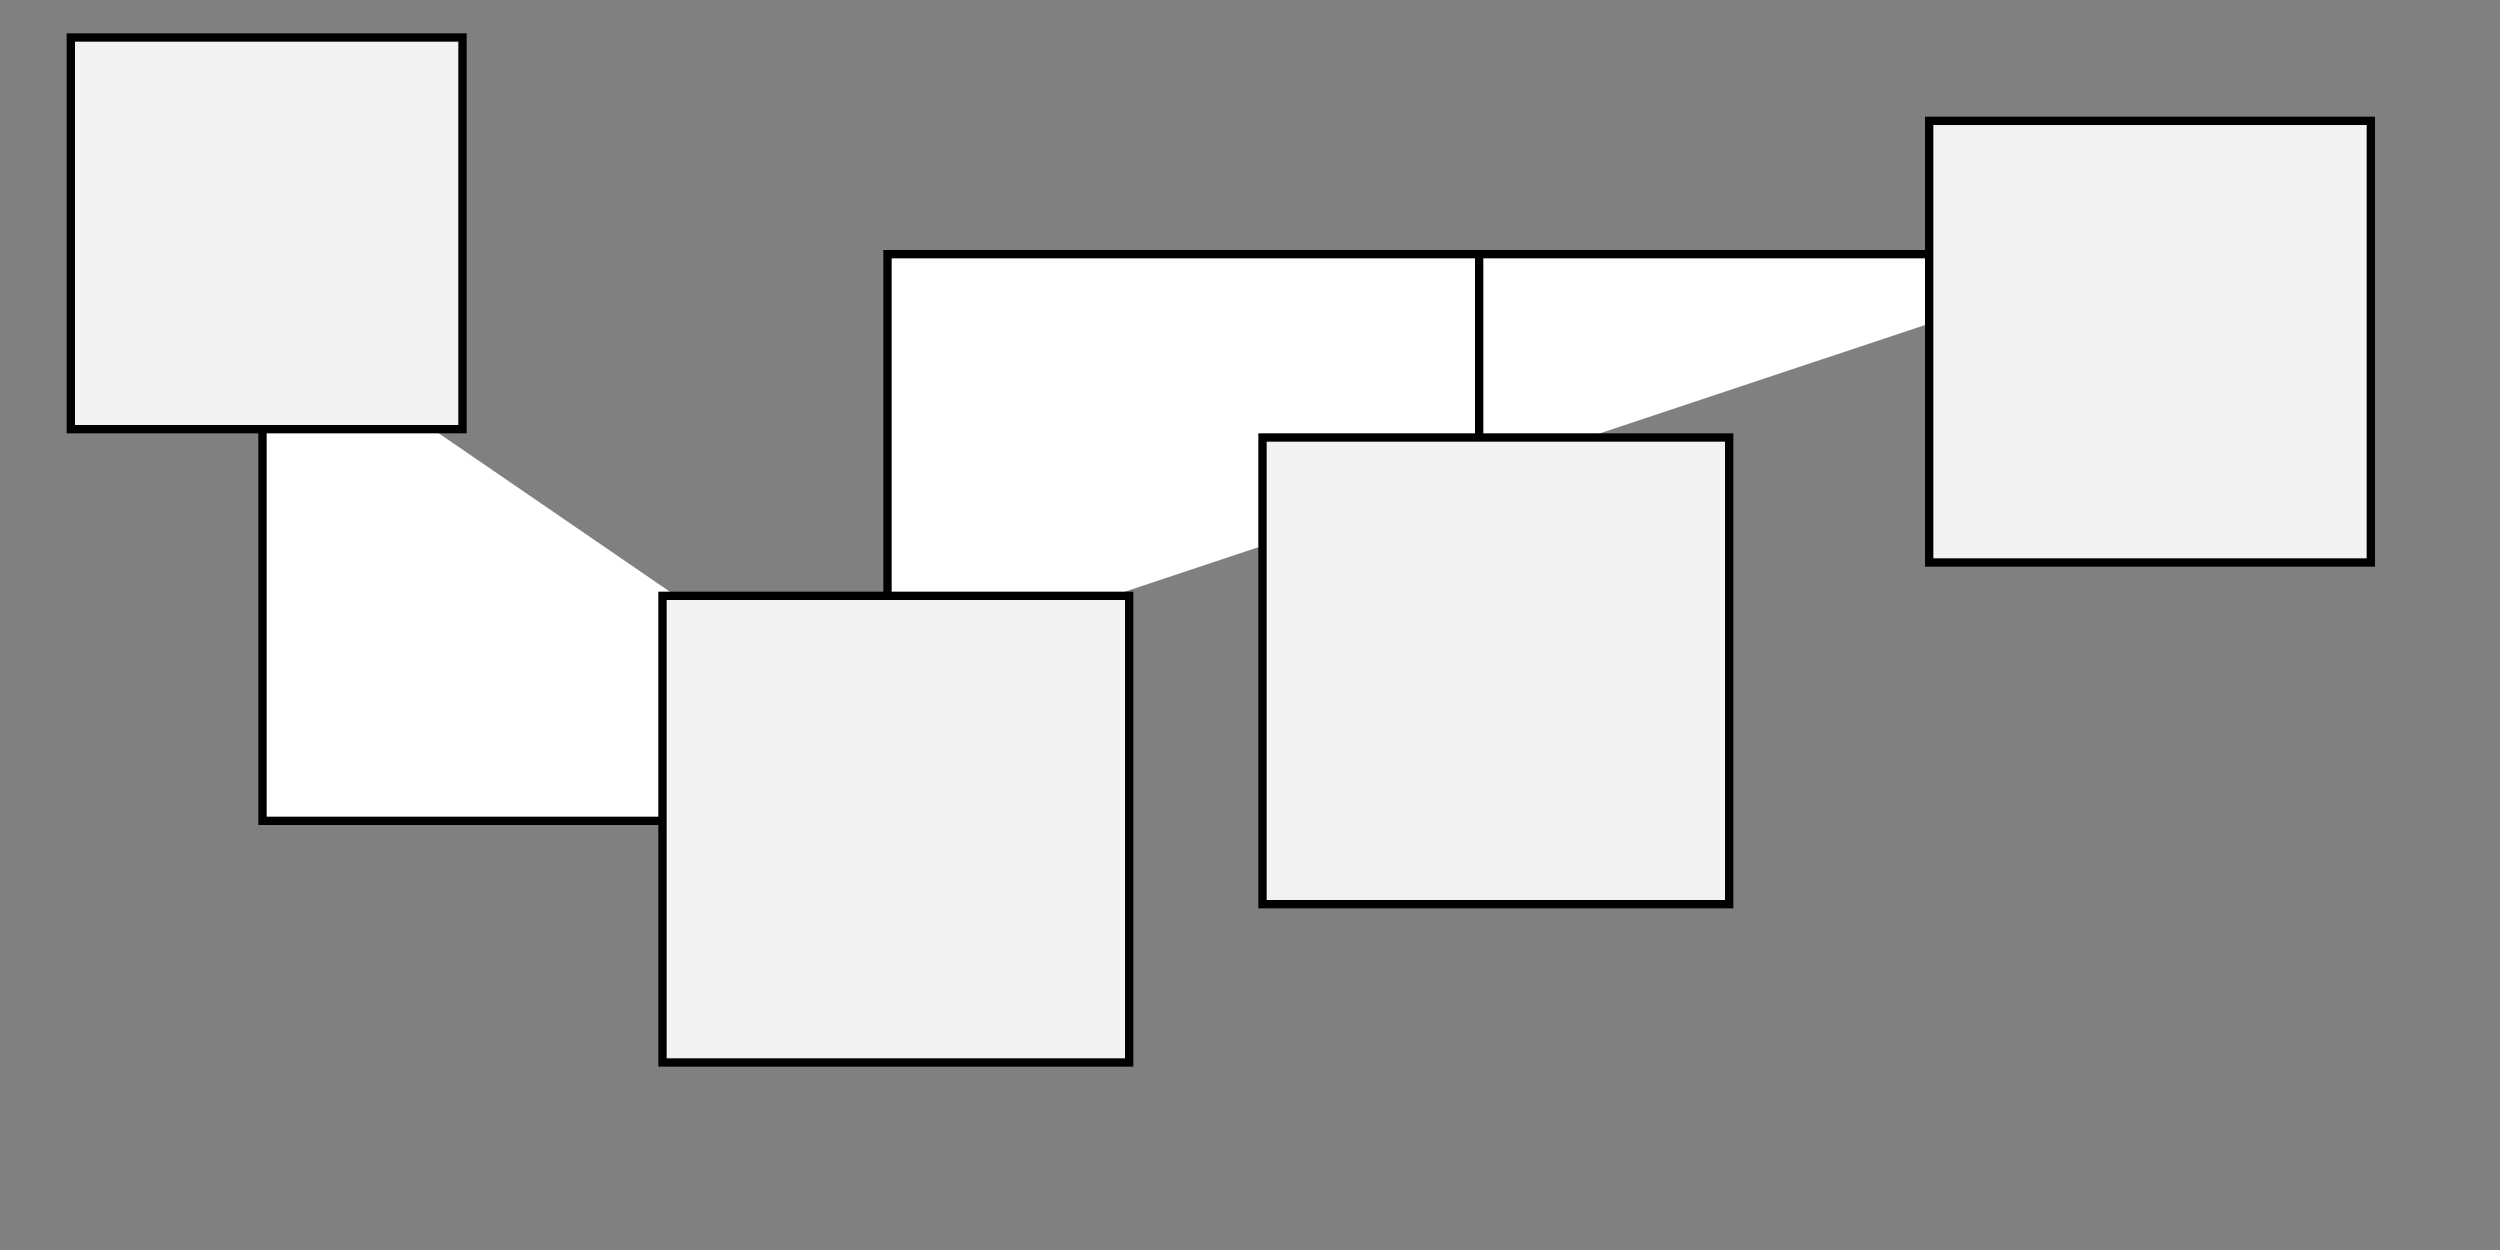 <?xml version="1.0" encoding="utf-8"?>
<!-- Generator: Adobe Illustrator 26.2.1, SVG Export Plug-In . SVG Version: 6.00 Build 0)  -->
<svg version="1.1" xmlns="http://www.w3.org/2000/svg" xmlns:xlink="http://www.w3.org/1999/xlink" x="0px" y="0px"
	 viewBox="0 0 300 150" style="enable-background:new 0 0 300 150;" xml:space="preserve">
<rect x="0" y="0" width="300" height="150" fill="#808080" stroke="none"/>
<style type="text/css">
	.st0{fill:#FFFFFF;stroke:#000000;stroke-miterlimit:10;}
	.st1{fill:#F2F2F2;stroke:#000000;stroke-miterlimit:10;}
</style>
<g id="Layer_2">
	<polyline class="st0" points="31.5,37.5 31.5,98.5 120.5,98.5 	"/>
	<polyline class="st0" points="106.5,80.5 106.5,30.5 256.5,30.5 	"/>
	<line class="st0" x1="177.5" y1="63.5" x2="177.5" y2="30.72"/>
</g>
<g id="Layer_1">
	<rect x="8.5" y="4.5" class="st1" width="47" height="47"/>
	<rect x="79.5" y="71.5" class="st1" width="56" height="56"/>
	<rect x="151.5" y="52.5" class="st1" width="56" height="56"/>
	<rect x="231.5" y="14.5" class="st1" width="53" height="53"/>
</g>
</svg>
